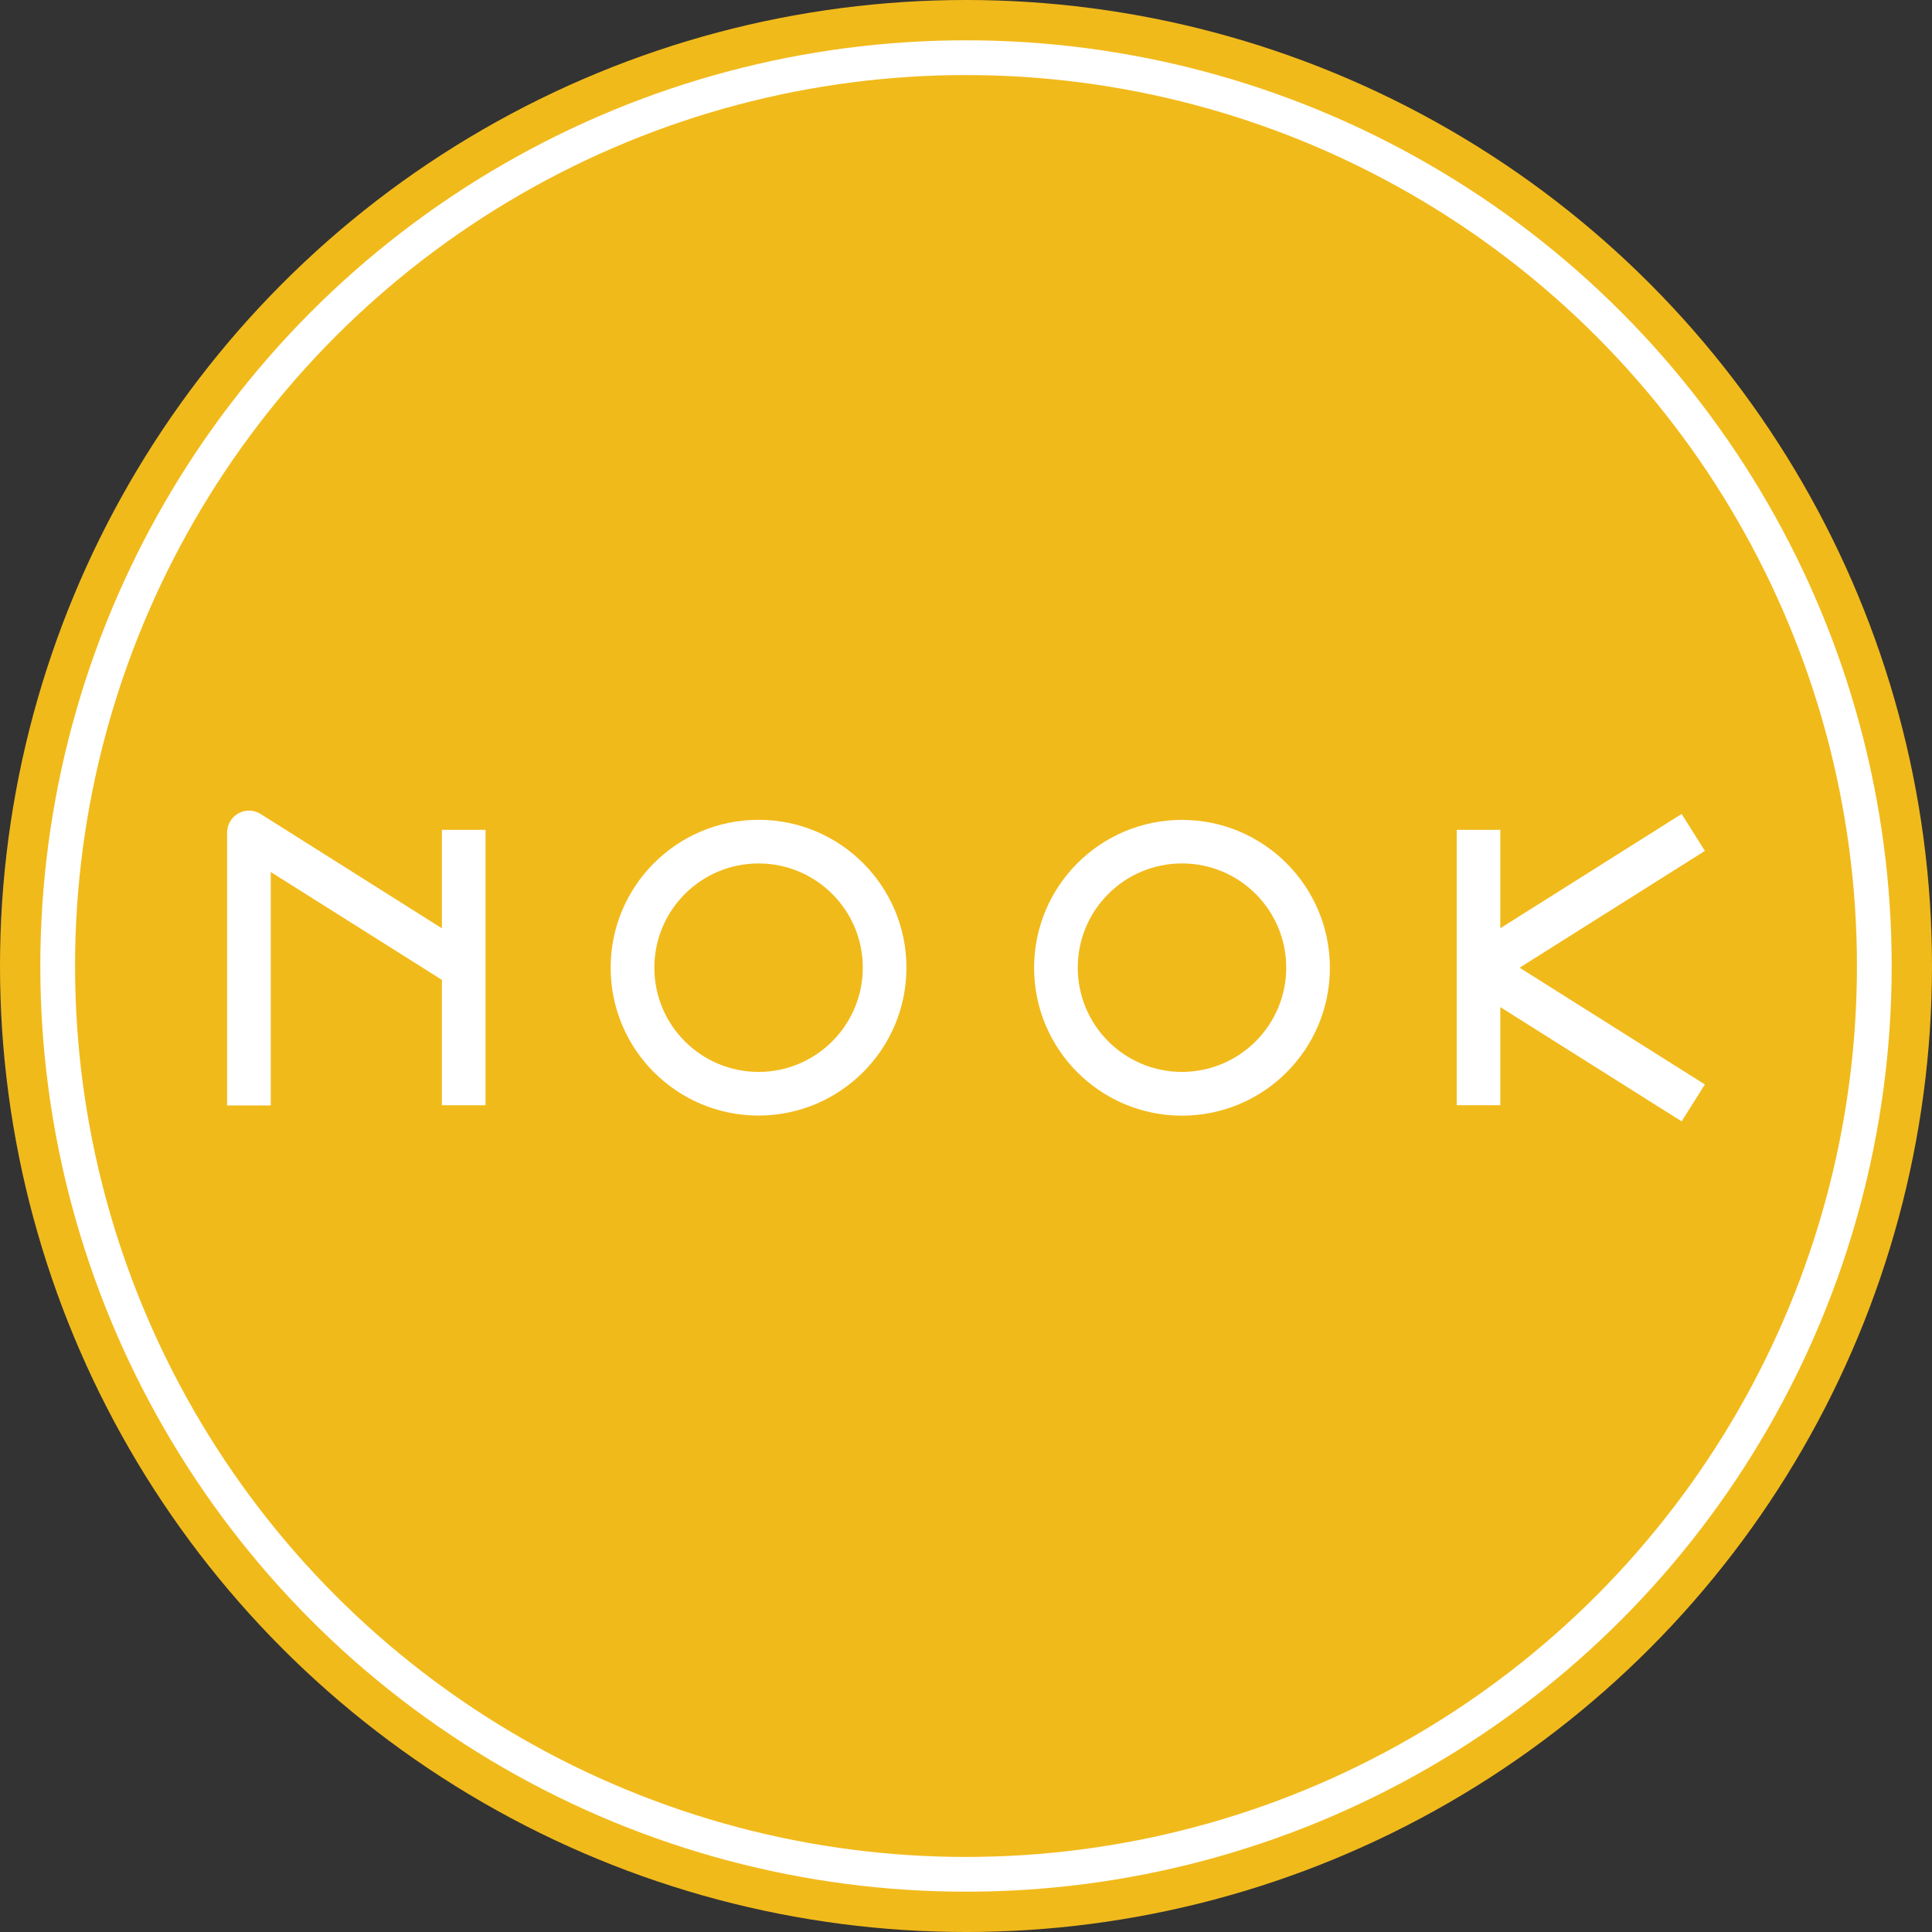 <?xml version="1.0" encoding="UTF-8"?>
<svg id="Layer_1" data-name="Layer 1" xmlns="http://www.w3.org/2000/svg" viewBox="0 0 556 556">
  <rect x="0" y="0" width="556" height="556" fill="#333333" stroke="none"/>
  <defs>
    <style>
      .cls-1 {
        fill: none;
        stroke: #fff;
        stroke-miterlimit: 10;
        stroke-width: 10px;
      }

      .cls-2 {
        fill: #f1ba1b;
      }

      .cls-3 {
        fill: #fff;
      }
    </style>
  </defs>
  <circle class="cls-2" cx="278" cy="278" r="278"/>
  <g>
    <polygon class="cls-3" points="490.64 244.88 483.95 234.25 431.77 267.13 431.77 238.82 419.22 238.82 419.22 318.06 431.77 318.06 431.77 289.83 483.95 322.71 490.64 312.09 437.32 278.49 490.64 244.88"/>
    <path class="cls-3" d="M127.17,267.15l-52.17-32.9c-2.95-1.84-6.83-.95-8.68,2-.63,1.01-.97,2.19-.96,3.38v78.51h12.56v-67.19l49.25,31.04v36.08h12.56v-79.25h-12.56v28.33Z"/>
    <path class="cls-3" d="M340.16,235.95c-23.5,0-42.56,19.05-42.56,42.56s19.05,42.56,42.56,42.56,42.56-19.05,42.56-42.56v-.02c-.03-23.49-19.07-42.52-42.56-42.54M340.16,308.48c-16.57,0-30-13.43-30-30s13.43-30,30-30,30,13.43,30,30c-.02,16.56-13.44,29.98-30,30Z"/>
    <path class="cls-3" d="M260.86,278.49c0-23.5-19.05-42.56-42.56-42.56s-42.56,19.05-42.56,42.56,19.05,42.55,42.56,42.55h.02c23.49-.03,42.52-19.07,42.54-42.55M218.32,308.48c-16.57,0-30-13.41-30.01-29.98,0-16.57,13.41-30,29.98-30.01s30,13.41,30.01,29.98v.02c-.02,16.55-13.43,29.97-29.98,30"/>
  </g>
  <circle class="cls-1" cx="278" cy="278" r="261.4"/>
</svg>